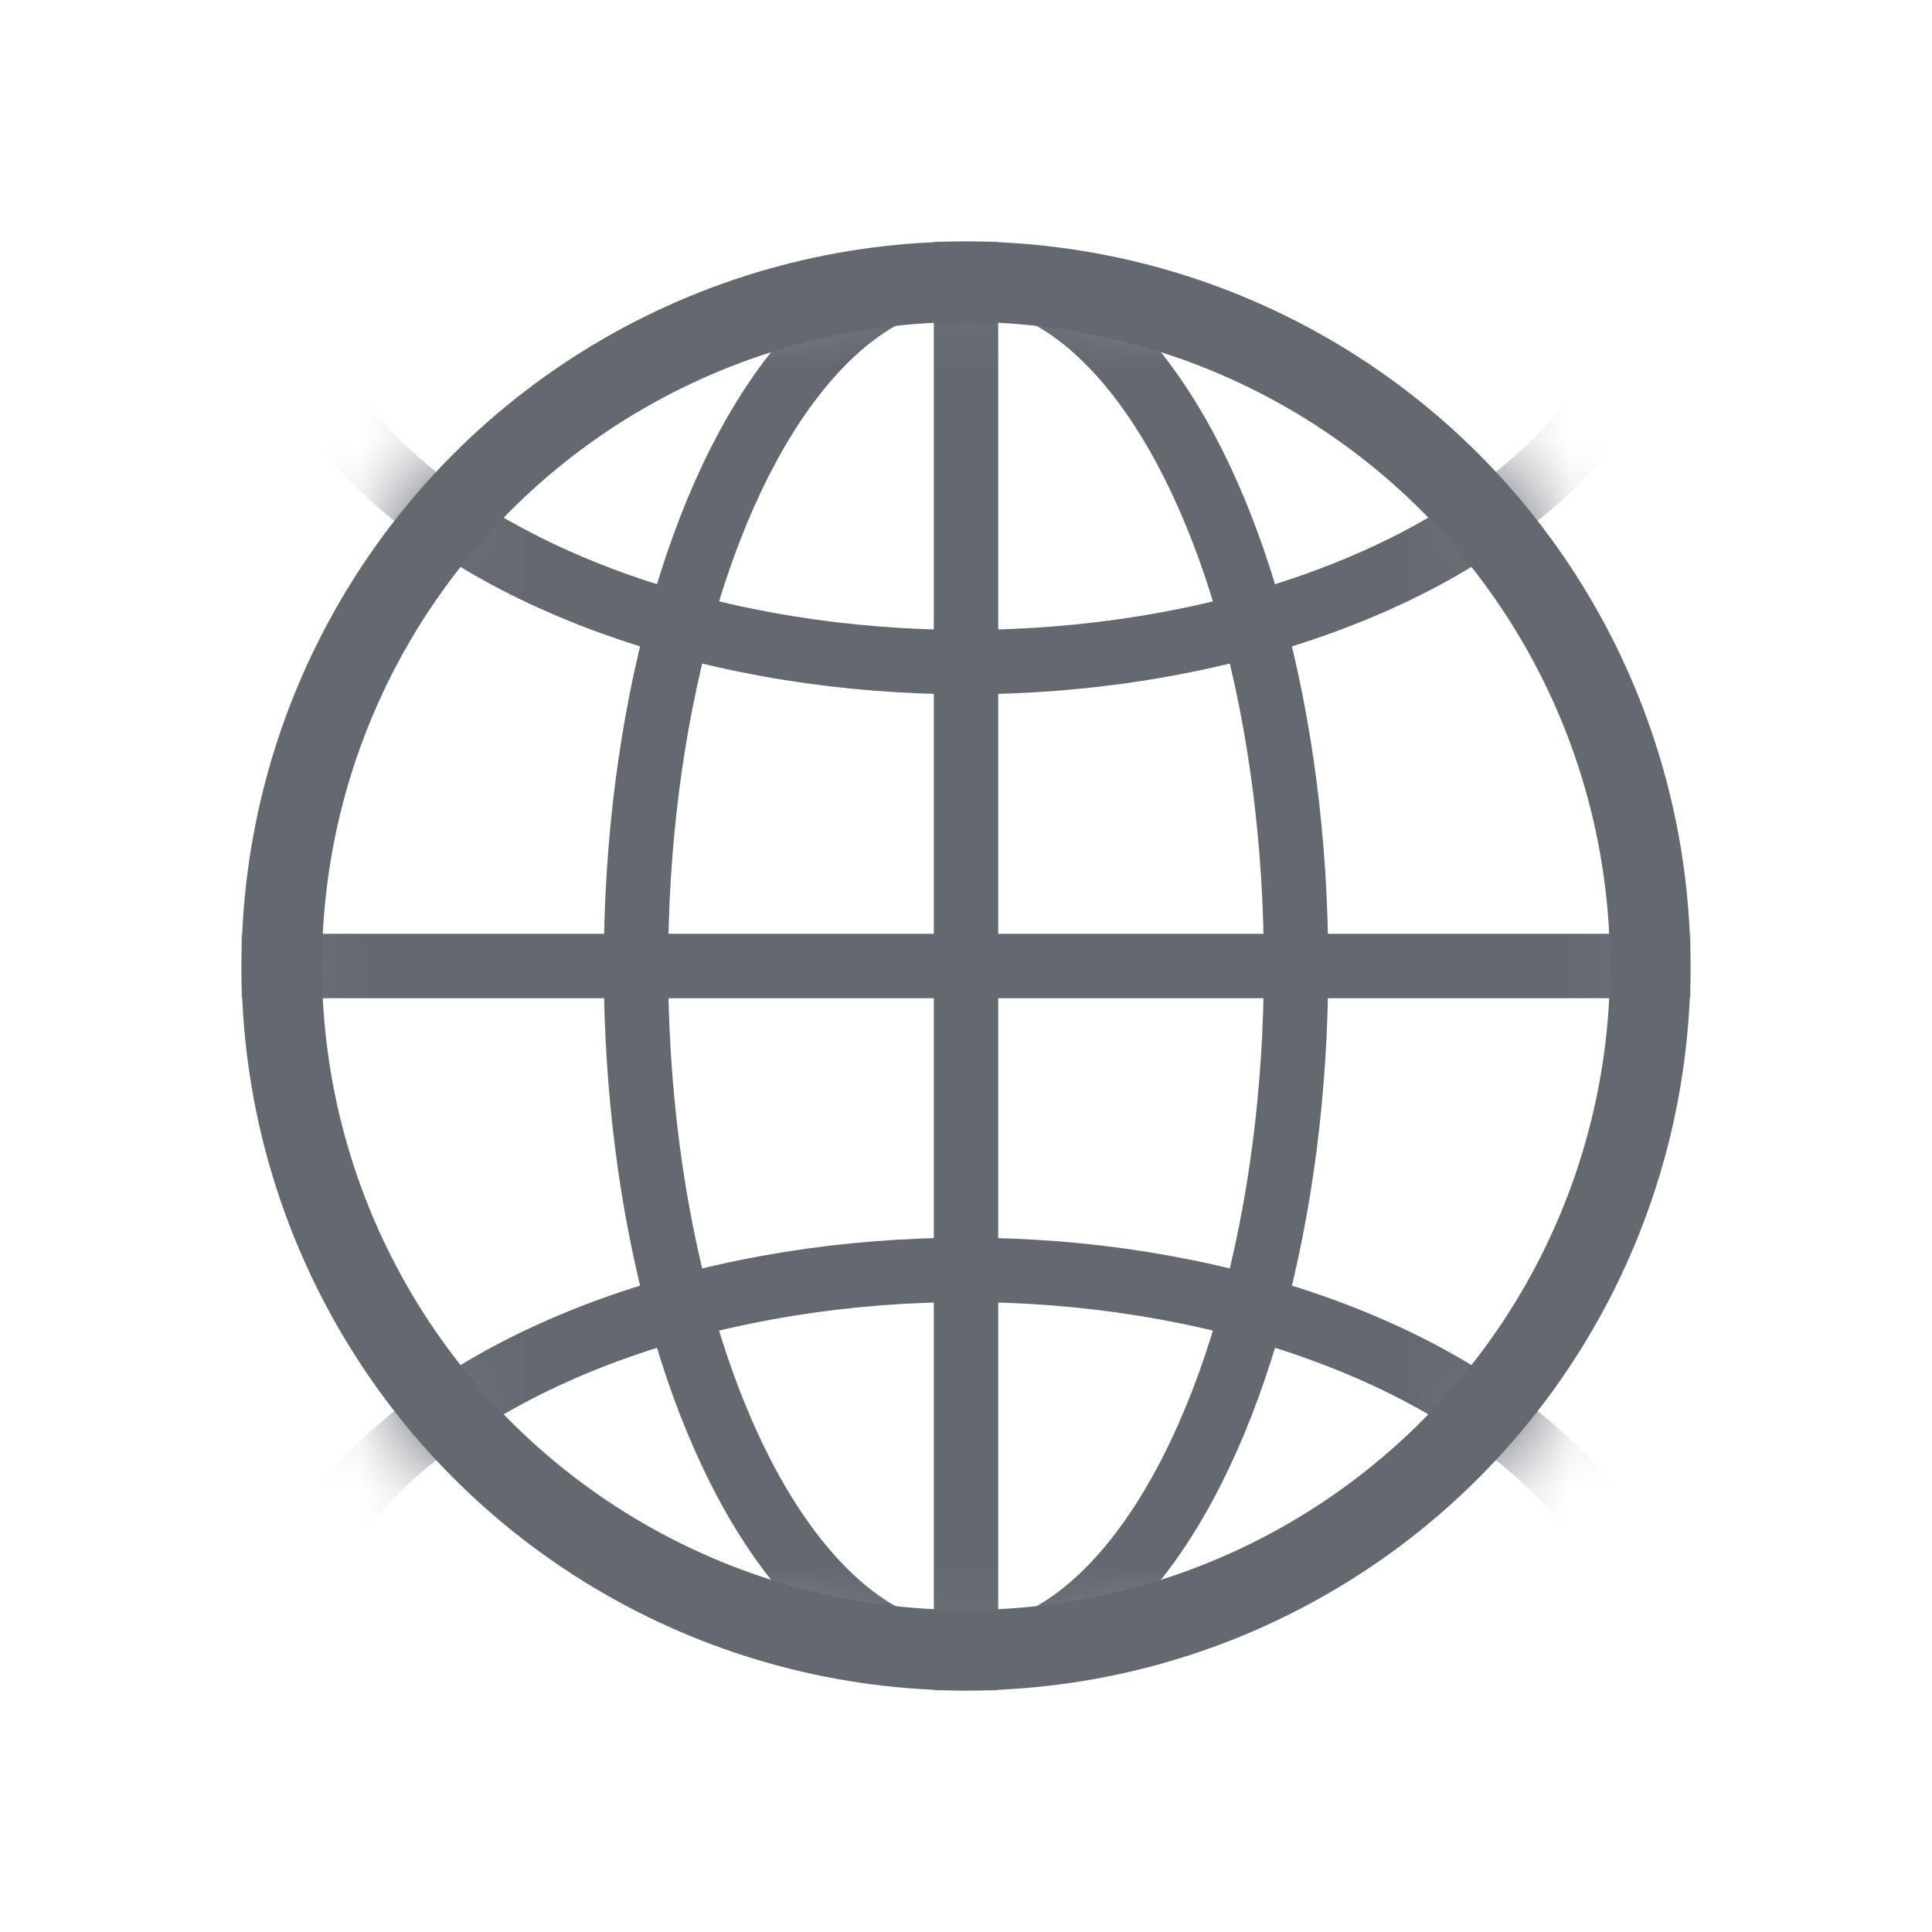 <svg width="24" height="24" viewBox="0 0 24 24" xmlns="http://www.w3.org/2000/svg" xmlns:xlink="http://www.w3.org/1999/xlink">
    <defs>
        <circle id="dyaclpy2ha" cx="9" cy="9" r="9"/>
    </defs>
    <g transform="translate(3 3)" fill="none" fill-rule="evenodd">
        <mask id="1hrq9mg4jb" fill="#fff">
            <use xlink:href="#dyaclpy2ha"/>
        </mask>
        <circle stroke="#63696F" cx="9" cy="9" r="8.5"/>
        <ellipse stroke="#63696F" stroke-width=".8" mask="url(#1hrq9mg4jb)" cx="9" cy="9" rx="4.1" ry="8.6"/>
        <ellipse stroke="#63696F" stroke-width=".8" mask="url(#1hrq9mg4jb)" cx="9" rx="8.6" ry="5.225"/>
        <ellipse stroke="#63696F" stroke-width=".8" mask="url(#1hrq9mg4jb)" cx="9" cy="18" rx="8.6" ry="5.225"/>
        <path d="M0 9h18" stroke="#63696F" stroke-width=".8" mask="url(#1hrq9mg4jb)"/>
        <path d="M0 9h18" stroke="#63696F" stroke-width=".8" mask="url(#1hrq9mg4jb)" transform="rotate(90 9 9)"/>
    </g>
</svg>
